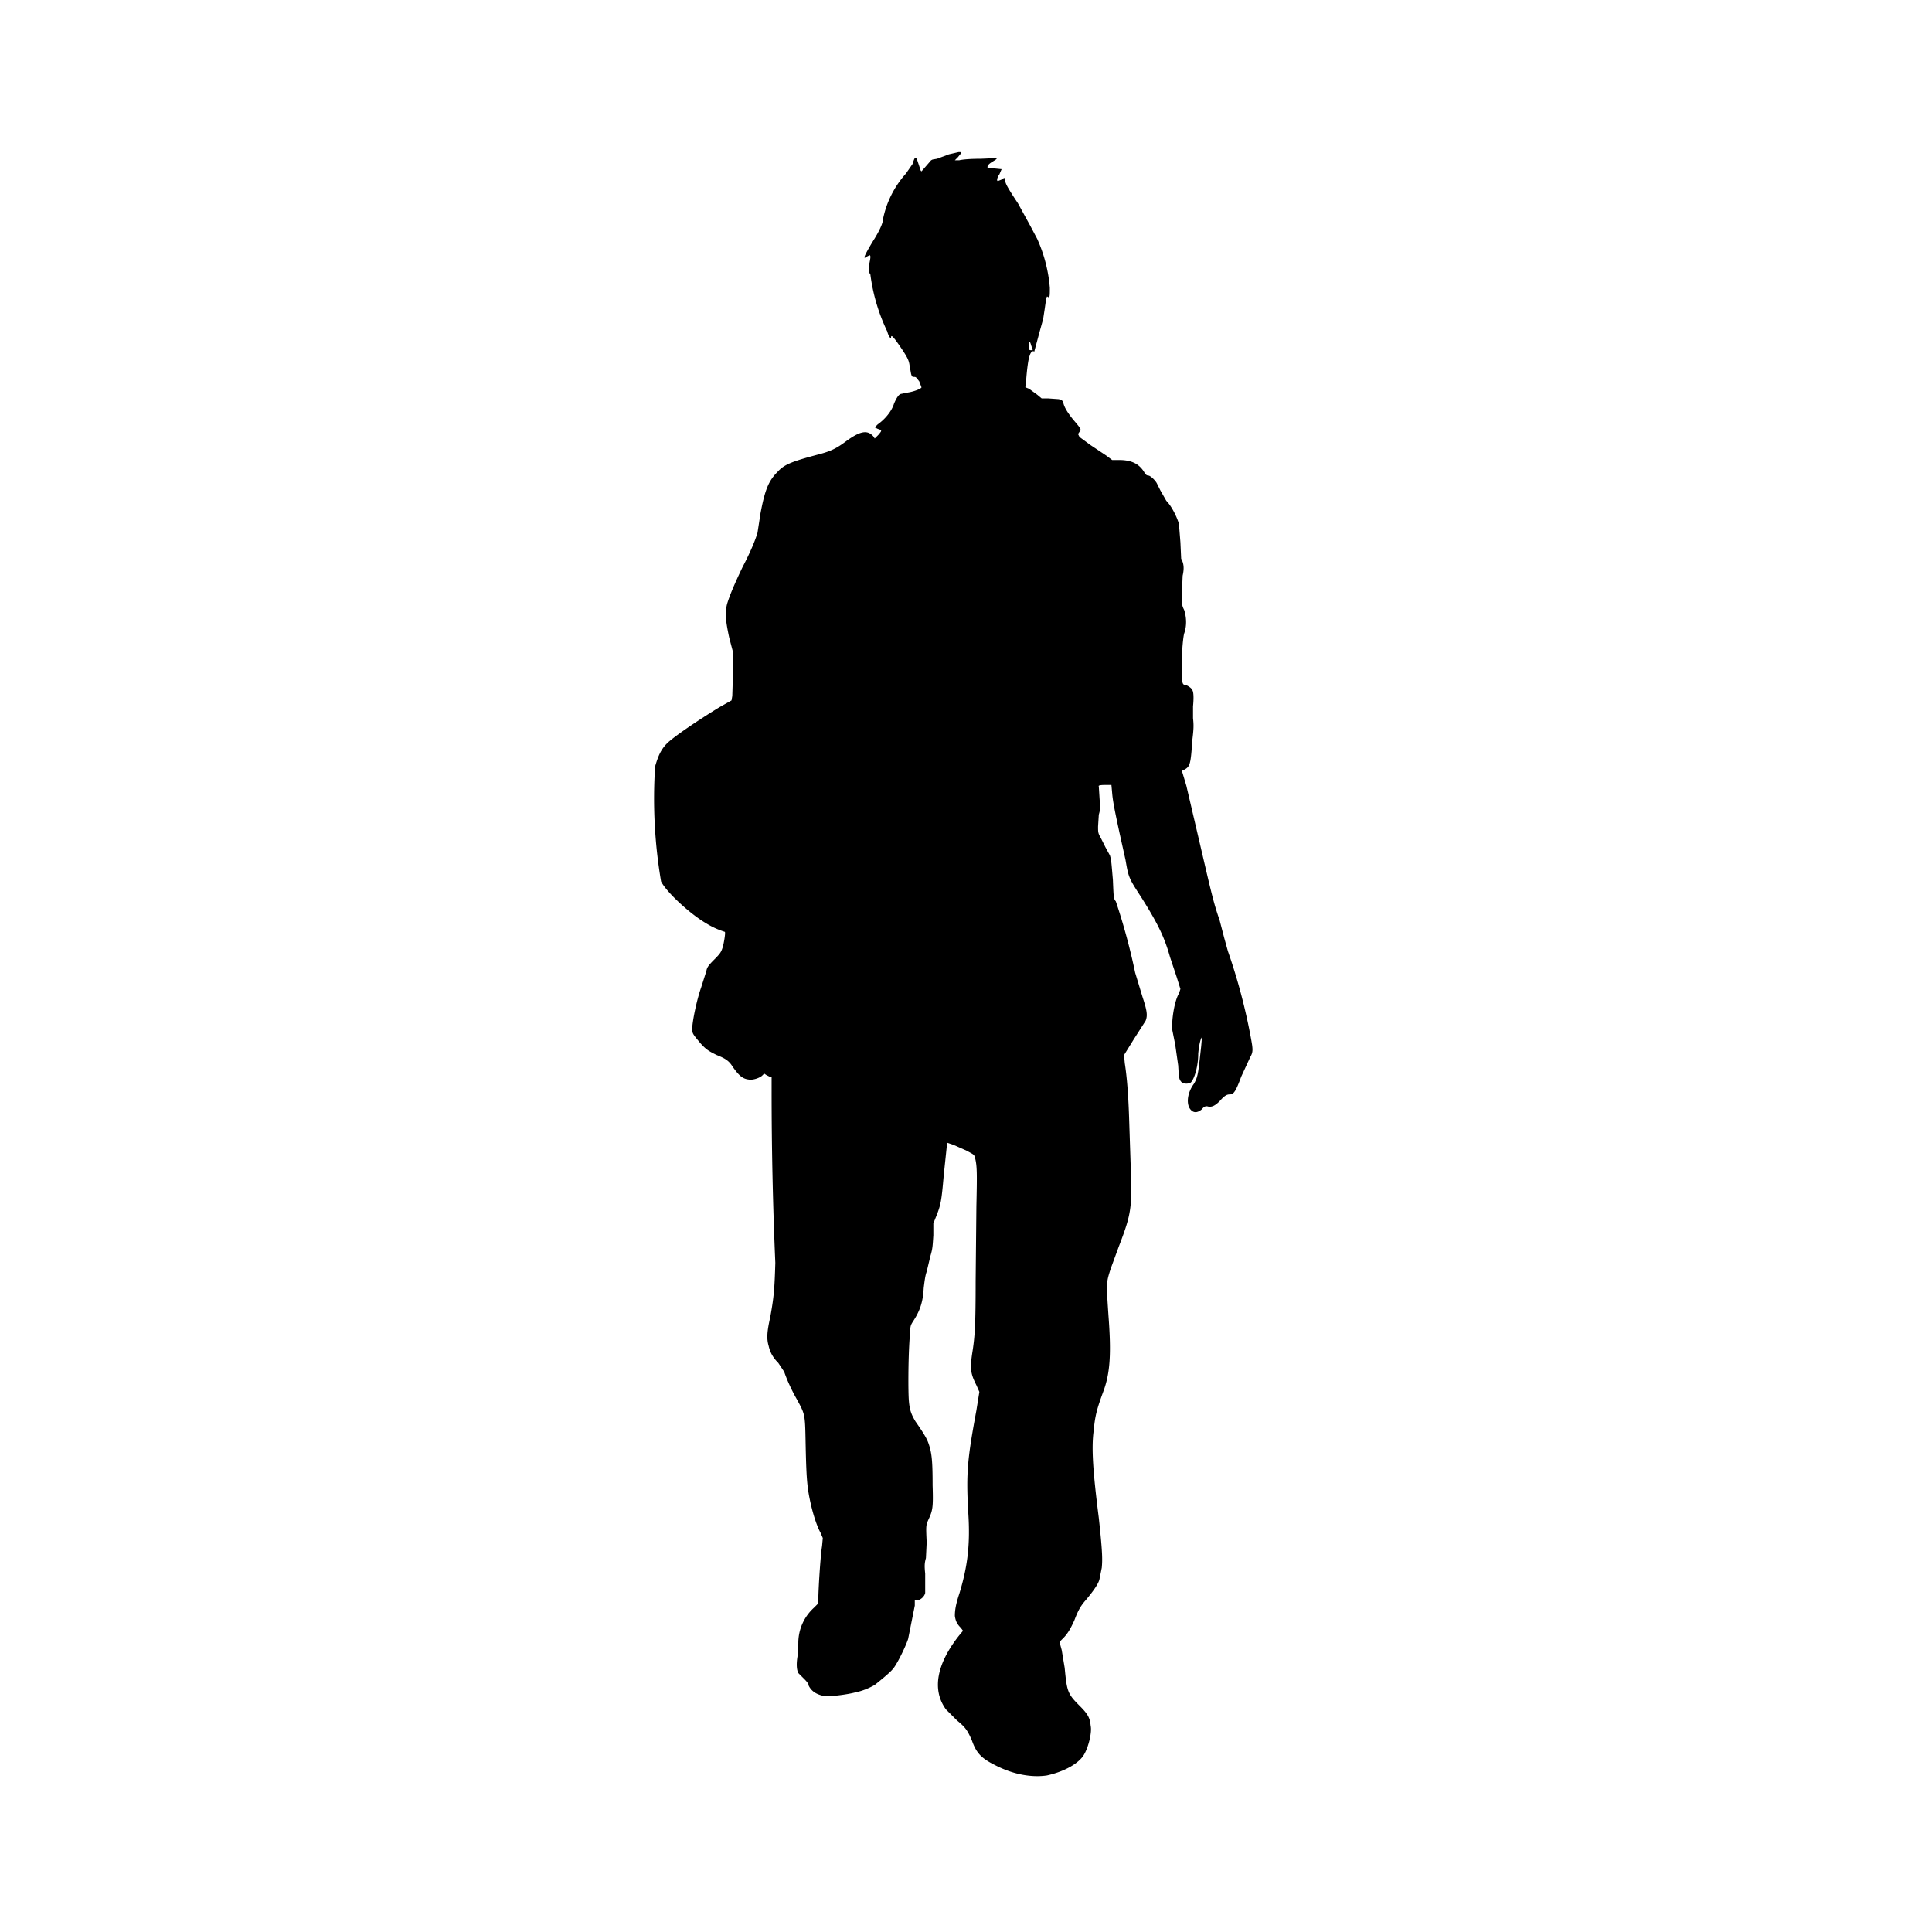 <svg version="1" xmlns="http://www.w3.org/2000/svg" viewBox="0 0 2604 2604">
  <path d="M1279 208l-16 6-6 1-2 1-13 15-1-1-5-15c-2-4-3-4-6 6l-9 13a131 131 0 0 0-31 62c0 5-5 16-14 30-12 20-13 24-8 20l4-2c2 0 1 5 0 10-2 6-1 15 1 15a251 251 0 0 0 23 78c1 5 5 11 5 8 0-4 2-2 8 6 14 20 16 24 17 32l2 11c1 3 1 4 4 4s3 1 7 6l3 8c0 2-11 6-18 7l-10 2c-3 1-6 6-9 13-3 10-12 21-22 28l-4 4 4 2c6 2 6 2 1 8l-5 5-2-3c-8-9-18-7-37 7-12 9-20 13-35 17-38 10-48 14-57 24-12 12-17 24-23 56l-4 26c-3 10-9 25-20 46-12 25-18 40-21 50-3 12-2 23 3 46l5 19v27l-1 32-1 6-16 9c-28 17-62 40-71 49-8 8-12 17-16 31a667 667 0 0 0 8 155c7 14 38 43 60 56a112 112 0 0 0 26 12c1 1-1 14-3 21-2 6-3 8-11 16-9 9-10 11-11 16l-7 22c-6 17-12 46-12 56 0 6 1 7 11 19 8 9 12 11 22 16 10 4 16 7 21 15 9 13 14 17 22 18 4 1 13-1 18-5l3-3 3 2 4 2h3v18a5353 5353 0 0 0 5 233c-1 35-2 47-7 74-4 18-5 28-2 38 2 9 6 16 13 23l8 12c3 9 9 23 17 37 12 22 11 20 12 67 1 42 2 53 7 75 3 13 8 29 13 38l3 7-1 11c-2 11-5 58-5 71v6l-6 6a64 64 0 0 0-21 48l-1 17c-2 12-1 19 1 23l7 7c3 3 7 7 7 10 4 8 11 12 21 14 7 1 31-2 42-5 10-2 19-6 26-10 5-4 20-16 24-21 5-5 17-29 21-41l9-45v-7h4c4-1 9-5 10-10v-26c-1-10-1-14 1-21l1-21c-1-22-1-23 2-30 6-13 7-16 6-47 0-32-1-43-5-55-2-6-4-11-18-31-6-10-8-16-9-28-1-11-1-55 1-84 1-17 1-17 4-22 10-15 14-27 15-46 1-8 2-17 4-22l5-21c3-10 3-13 4-28v-16l4-10c6-15 7-20 10-55l4-38v-6l9 3 18 8c9 5 10 5 11 9 3 11 3 21 2 66l-1 101c0 57-1 73-4 93-4 25-3 31 5 47l4 9-4 25c-12 65-14 84-11 137 3 44-1 74-12 110-5 15-6 23-6 30 1 7 3 11 8 16l3 4-5 6c-31 39-37 74-18 100l15 15c11 9 14 13 20 27 6 17 13 24 31 33 25 13 50 17 70 14 23-5 43-16 50-28 6-10 11-30 9-39-1-11-4-16-15-27-16-16-17-19-20-51l-4-24-3-11 5-5c6-6 10-13 15-24 5-13 8-19 16-28 10-12 17-22 18-28l3-15c1-11 1-21-4-67-8-63-10-94-7-117 2-21 4-29 14-56 8-23 10-48 6-100-3-45-3-44 3-63l11-30c17-44 18-53 16-107l-2-61c-1-34-3-60-6-79l-1-11 13-21 16-25c3-7 2-14-4-32l-10-33a849 849 0 0 0-26-96c-3-4-3-4-4-29-2-23-2-26-4-33l-6-11-6-12c-4-7-4-8-4-16l1-16c2-7 2-8 1-22l-1-16c-1-1 1-2 8-2h9l1 11c1 12 4 26 10 54l8 36c4 23 4 24 21 50 24 38 32 56 39 81l9 27 5 16-2 6c-6 10-10 35-9 49l4 20 4 28c1 17 1 19 5 23 3 2 9 2 12 0 5-5 10-22 10-39 1-11 3-20 5-22l-1 12-2 18c-2 18-3 25-8 33-8 11-10 24-6 32 4 7 10 8 17 2 3-4 5-4 7-4 6 2 11-1 17-7 7-8 10-9 14-9 5 0 8-5 15-24l12-26c4-7 4-10 1-26a788 788 0 0 0-31-117l-5-18-6-23c-6-18-8-24-17-62l-28-120-6-20 4-2c7-4 8-8 10-39 2-16 2-21 1-30v-16c1-10 1-19-1-22-1-3-8-7-10-7-3 0-4-3-4-15-1-17 1-46 3-54 4-11 3-23 0-32-3-6-3-7-3-22l1-24c2-9 2-16-2-23l-1-22-2-25c-3-10-10-24-17-31l-8-14-5-10c-3-5-9-10-11-10s-4-1-6-5c-7-11-17-16-34-16h-9l-8-6-21-14-15-11-2-4 2-3c3-3 2-4-9-17-8-10-12-17-13-23-1-2-2-3-6-4l-14-1h-9l-6-5-11-8-5-2 1-8c1-15 3-31 5-35 1-4 4-7 6-5l7-26 5-18 2-13 2-14c1-3 1-4 2-3 3 2 3-1 3-12a200 200 0 0 0-17-66l-9-17-17-31c-14-21-17-27-17-30 0-5-1-5-5-2l-5 2c-2 0-1-5 2-9l3-7-10-1c-9 0-9 0-9-2s2-4 5-6c11-7 12-6-14-5-15 0-25 1-29 2h-6l4-4 4-5c1-2 1-2-3-2l-13 3zm111 258l2 6h-2c-3 0-3 0-3-6 0-7 1-7 3 0z"/>
</svg>